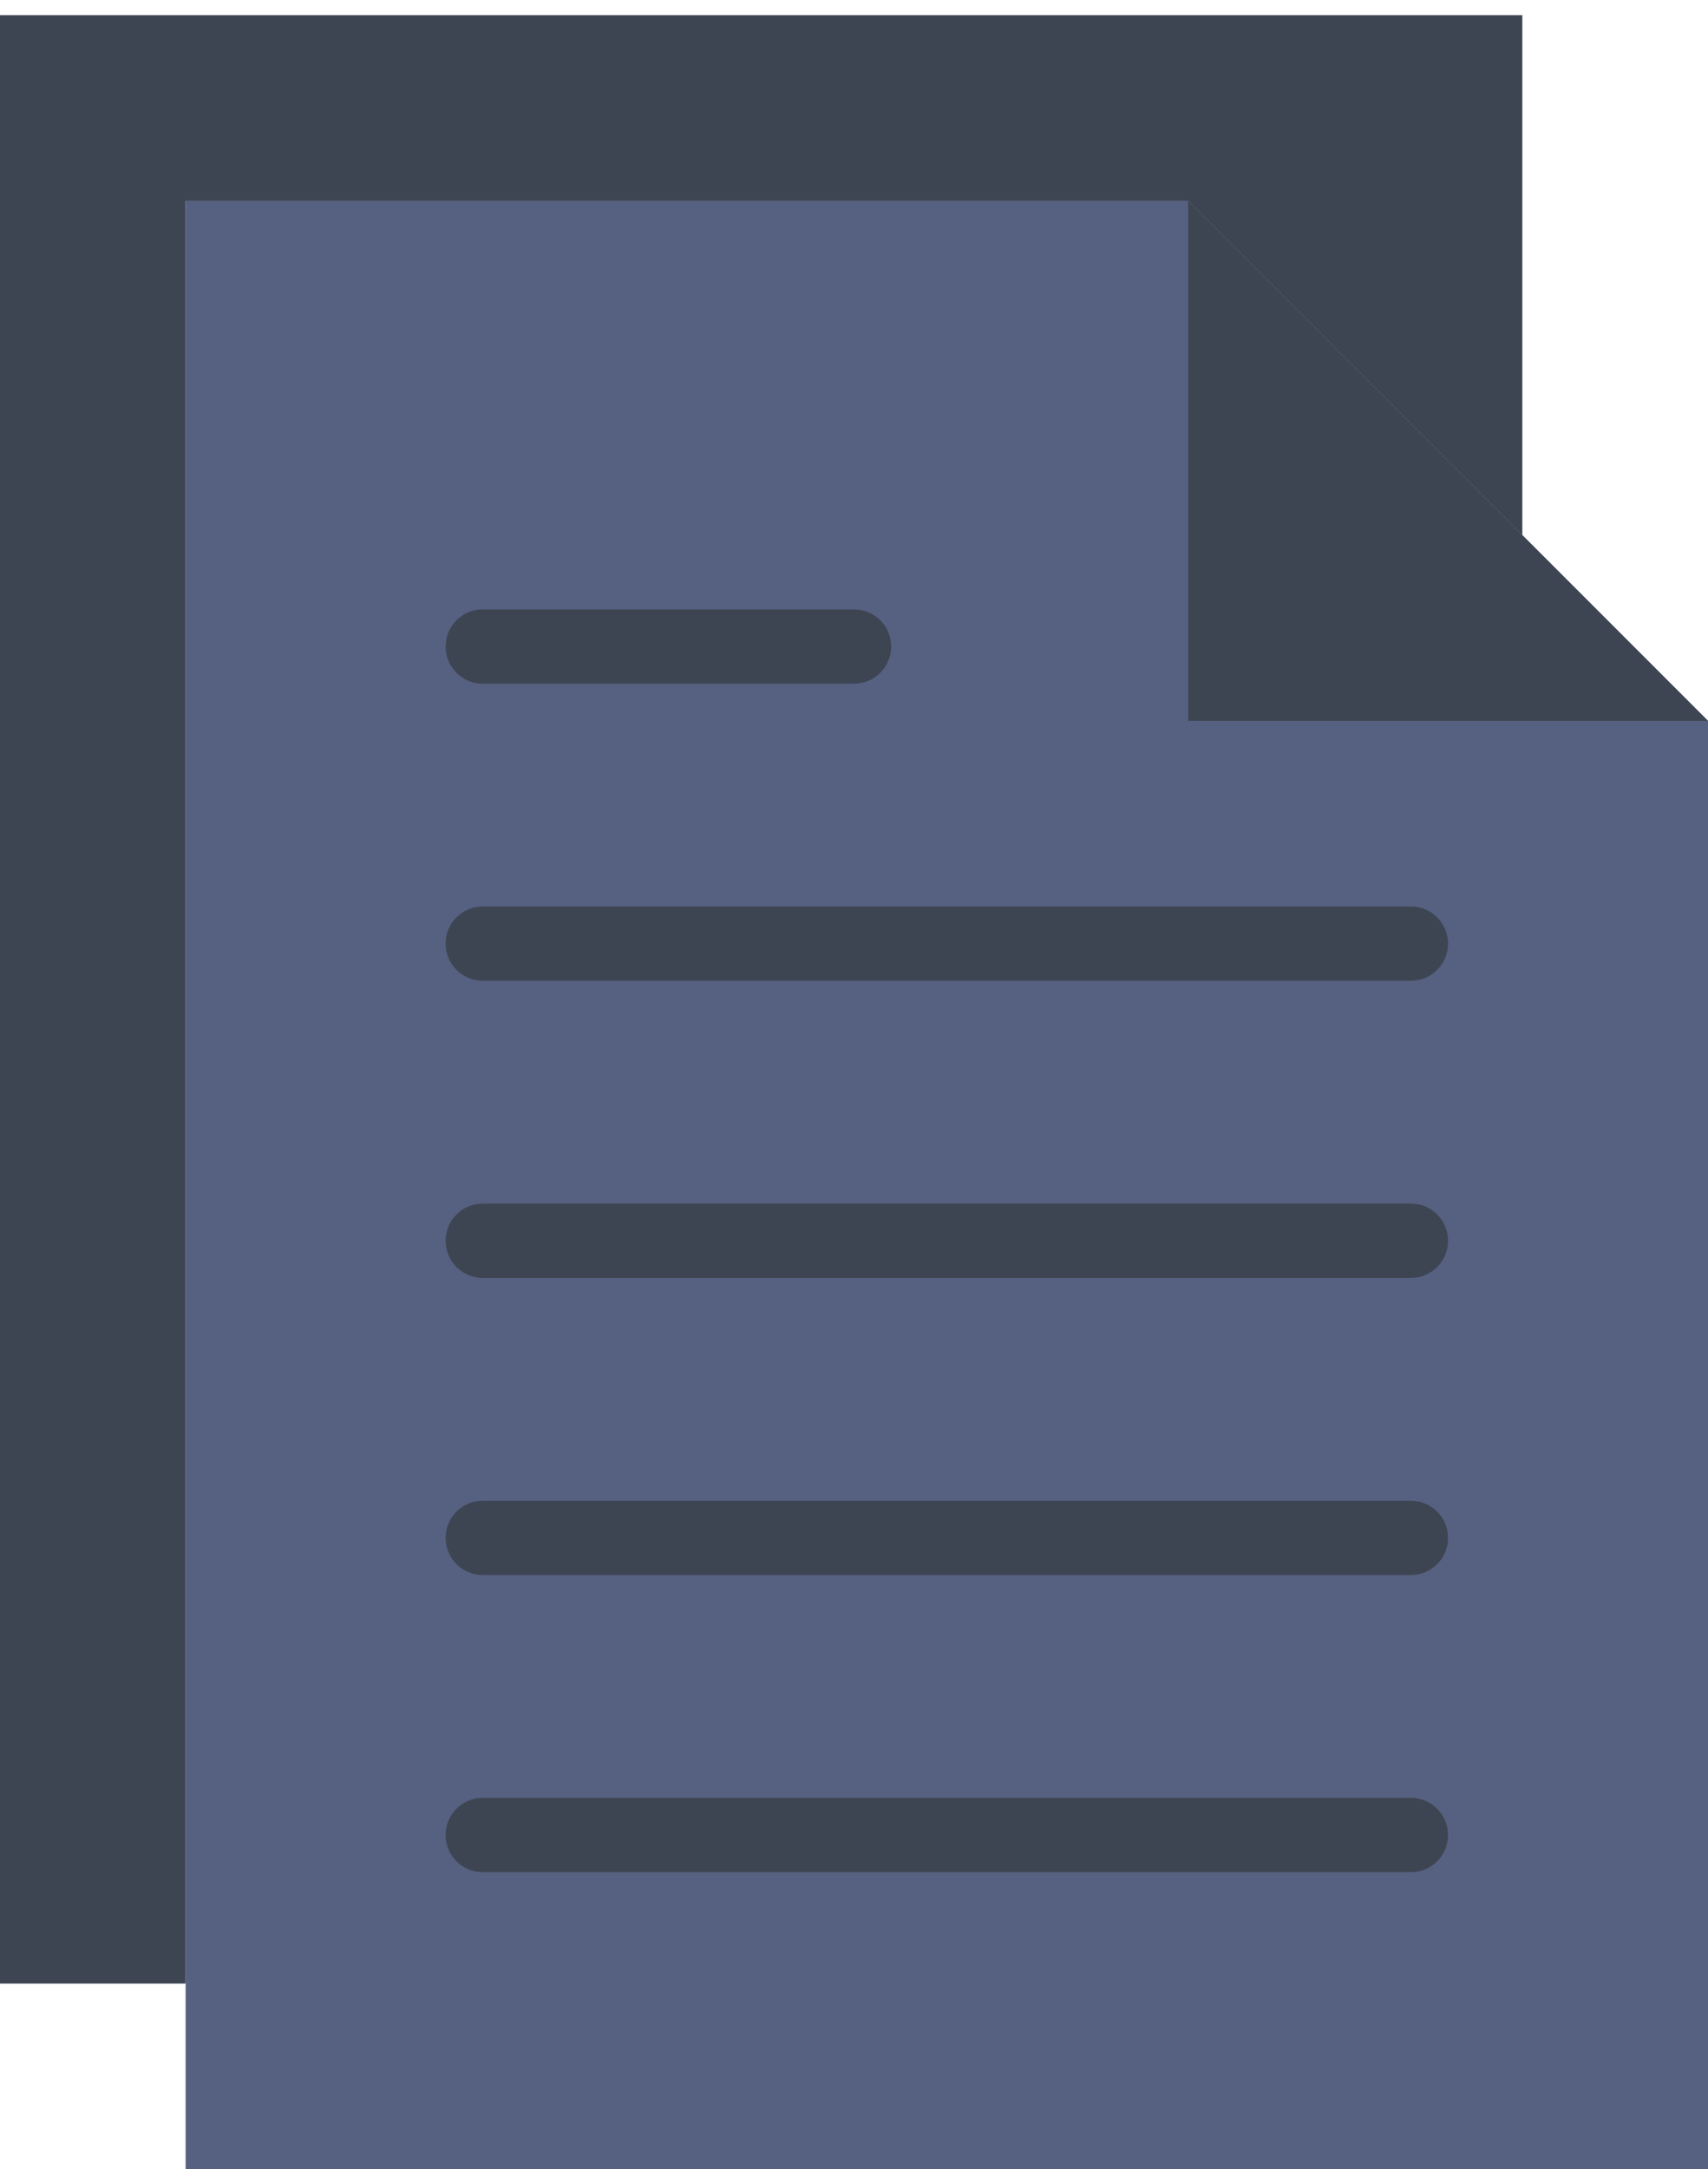 <?xml version="1.0" encoding="utf-8"?>
<!-- Generator: Adobe Illustrator 16.0.0, SVG Export Plug-In . SVG Version: 6.00 Build 0)  -->
<!DOCTYPE svg PUBLIC "-//W3C//DTD SVG 1.1//EN" "http://www.w3.org/Graphics/SVG/1.1/DTD/svg11.dtd">
<svg version="1.1" id="Calque_1" xmlns="http://www.w3.org/2000/svg" xmlns:xlink="http://www.w3.org/1999/xlink" x="0px" y="0px"
	 width="157.978px" height="200.594px" viewBox="0 0 157.978 200.594" enable-background="new 0 0 157.978 200.594"
	 xml:space="preserve">
<g>
	<polygon fill="#566181" points="157.978,66.659 109.896,18.573 17.168,18.573 17.168,200.594 157.978,200.594 	"/>
	<polygon fill="#3E4552" points="17.168,18.573 109.896,18.573 140.804,49.481 140.804,1.401 0,1.401 0,183.421 17.168,183.421 	"/>
	<g>
		<path fill="#3E4552" d="M44.643,90.691h85.864c1.891,0,3.429-1.532,3.429-3.433s-1.538-3.436-3.429-3.436H44.643
			c-1.895,0-3.427,1.535-3.427,3.436S42.748,90.691,44.643,90.691z"/>
		<path fill="#3E4552" d="M44.643,63.222h34.347c1.895,0,3.437-1.534,3.437-3.438c0-1.904-1.542-3.433-3.437-3.433H44.643
			c-1.895,0-3.427,1.529-3.427,3.433C41.215,61.688,42.748,63.222,44.643,63.222z"/>
		<path fill="#3E4552" d="M130.507,111.297H44.643c-1.895,0-3.427,1.533-3.427,3.442c0,1.89,1.533,3.432,3.427,3.432h85.864
			c1.891,0,3.429-1.542,3.429-3.432C133.936,112.83,132.397,111.297,130.507,111.297z"/>
		<path fill="#3E4552" d="M130.507,138.777H44.643c-1.895,0-3.427,1.523-3.427,3.432c0,1.9,1.533,3.434,3.427,3.434h85.864
			c1.891,0,3.429-1.533,3.429-3.434C133.936,140.301,132.397,138.777,130.507,138.777z"/>
		<path fill="#3E4552" d="M130.507,166.248H44.643c-1.895,0-3.427,1.542-3.427,3.442c0,1.899,1.533,3.433,3.427,3.433h85.864
			c1.891,0,3.429-1.533,3.429-3.433C133.936,167.79,132.397,166.248,130.507,166.248z"/>
	</g>
	<polygon fill="#3E4552" points="109.896,18.573 109.896,66.659 157.978,66.659 	"/>
</g>
</svg>
